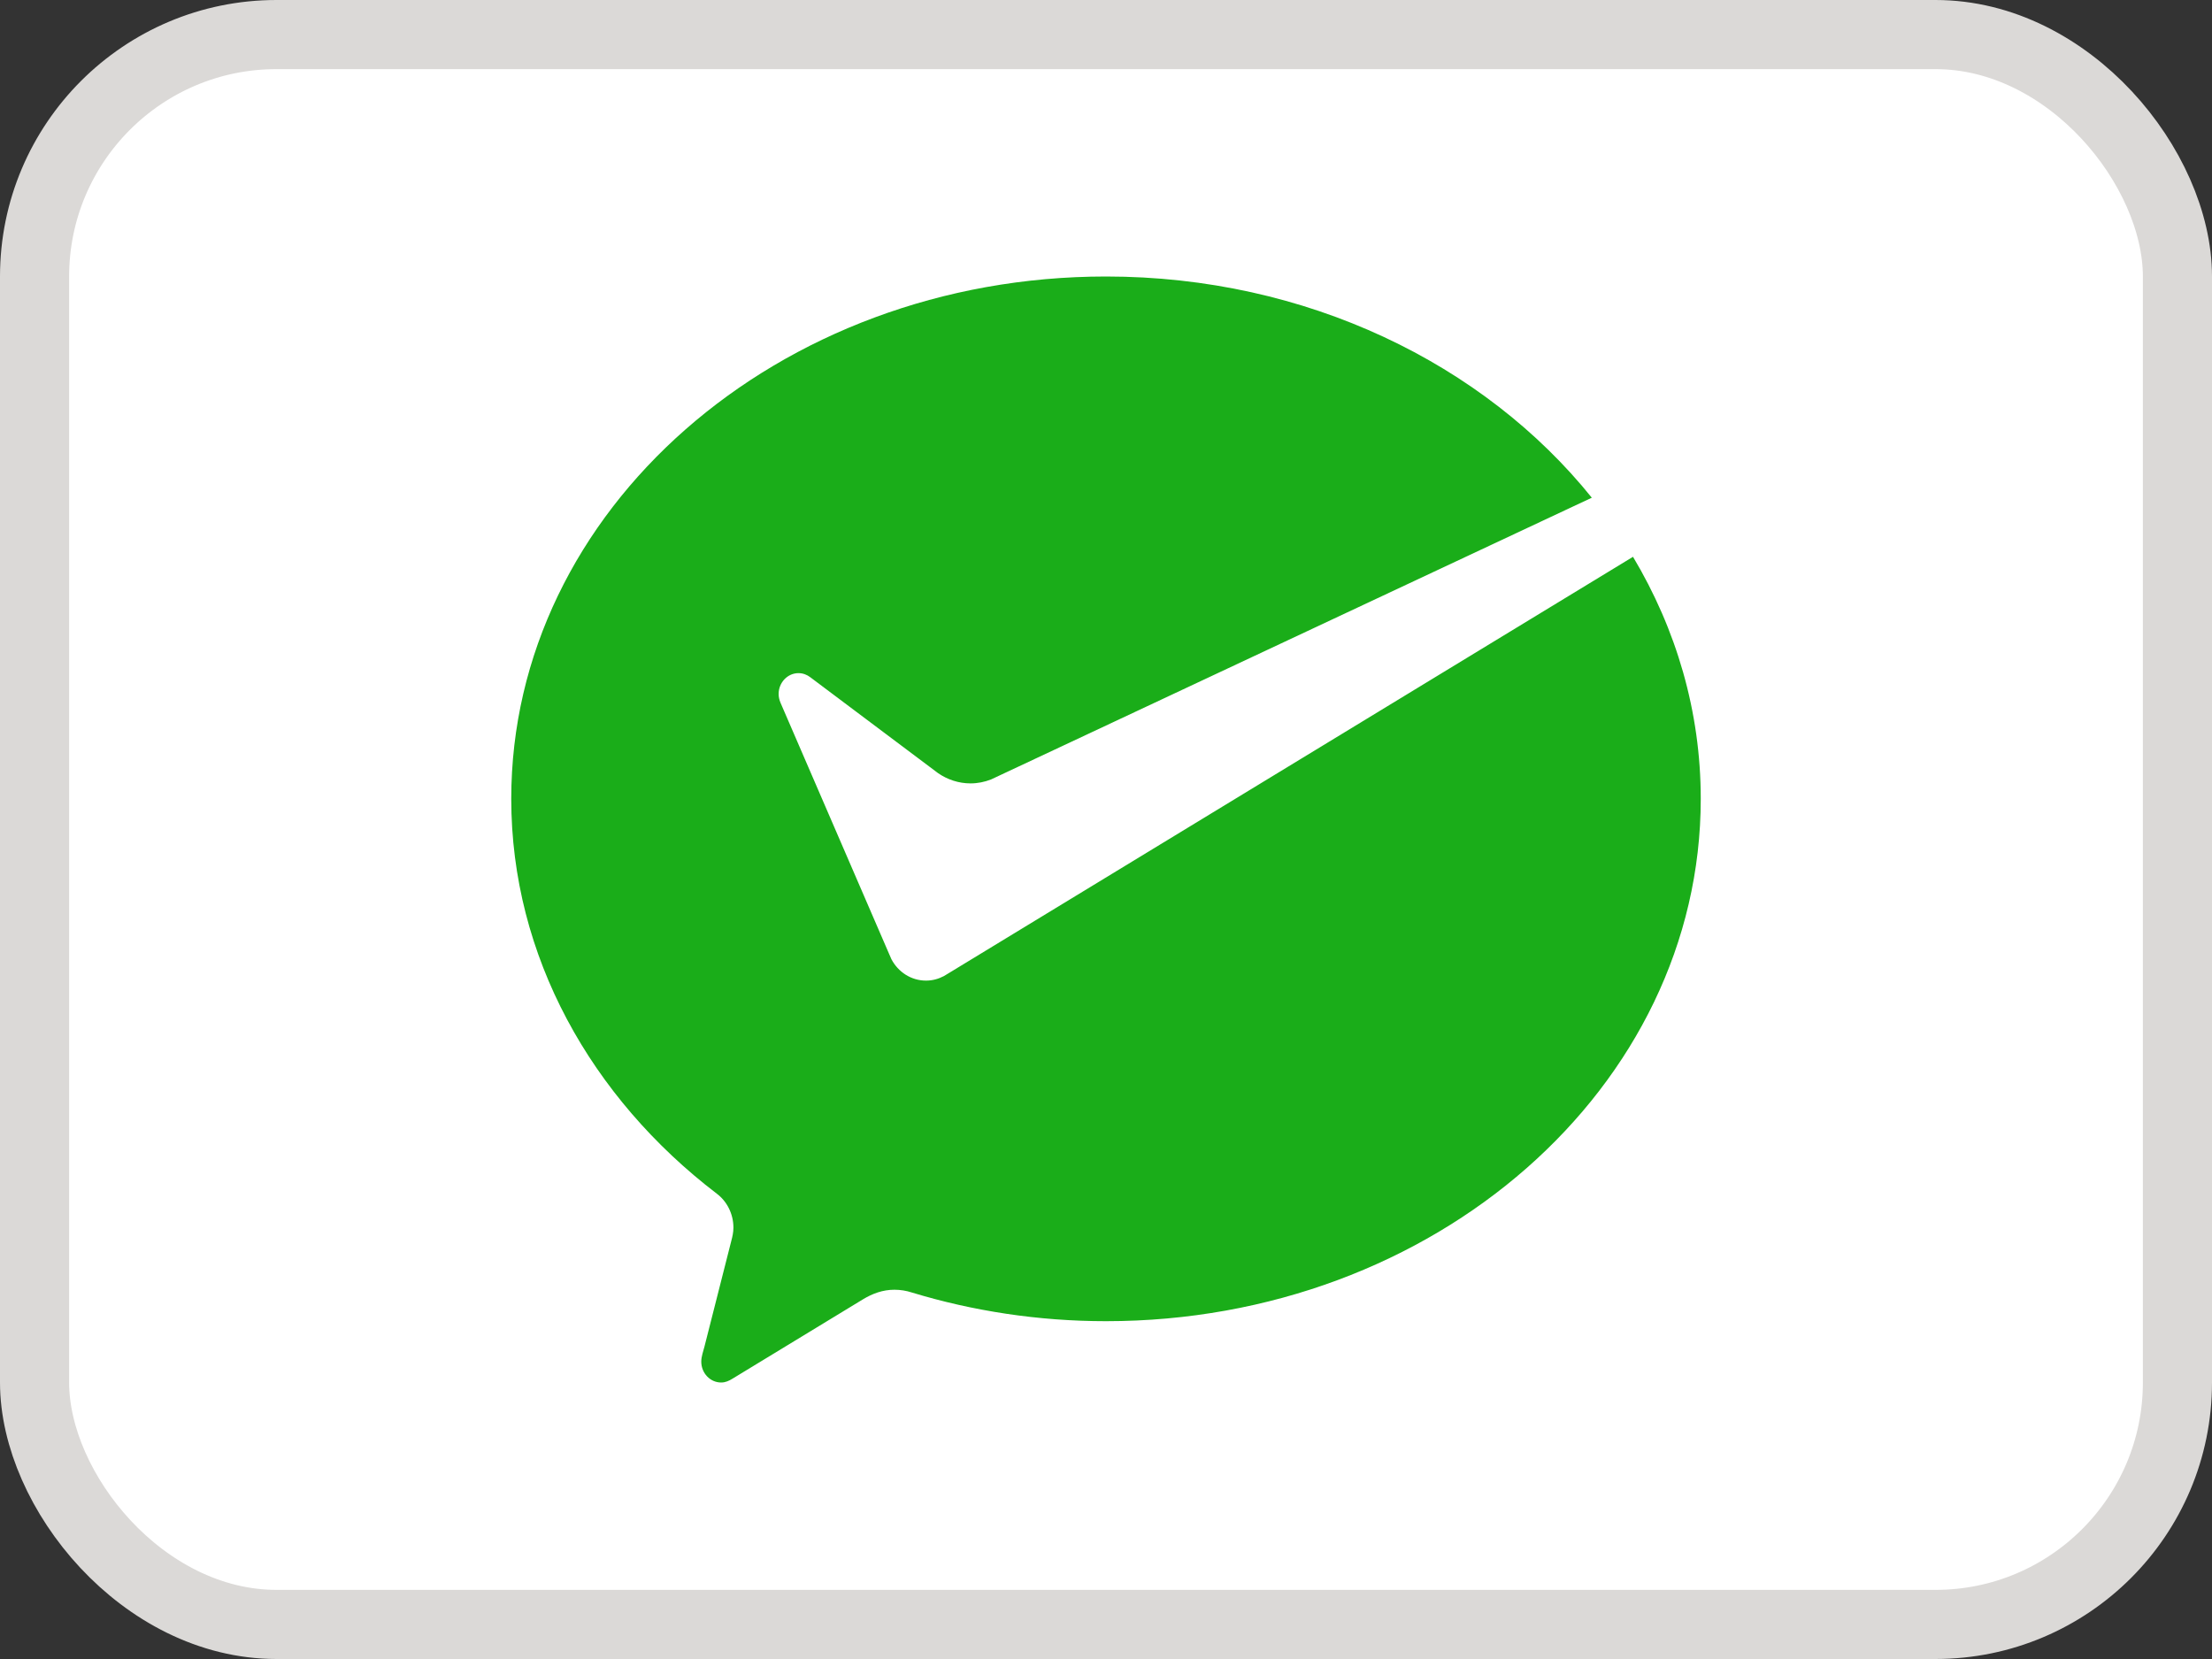 <svg width="32" height="24" viewBox="0 0 32 24" fill="none" xmlns="http://www.w3.org/2000/svg">
<rect x="0" y="0" width="32" height="24" fill="#333333" stroke="none"/>
<rect x="0.5" y="0.5" width="31" height="23" rx="3.5" fill="white"/>
<rect x="0.5" y="0.5" width="31" height="23" rx="3.5" stroke="#DBD9D7"/>
<path d="M13.654 14.121C13.576 14.162 13.489 14.186 13.396 14.186C13.181 14.186 12.994 14.062 12.896 13.877L12.858 13.79L11.292 10.168C11.275 10.128 11.264 10.084 11.264 10.04C11.264 9.874 11.393 9.738 11.551 9.738C11.616 9.738 11.675 9.761 11.723 9.798L13.571 11.185C13.706 11.278 13.868 11.333 14.041 11.333C14.145 11.333 14.243 11.312 14.335 11.277L23.028 7.2C21.47 5.265 18.904 4 16 4C11.248 4 7.396 7.383 7.396 11.556C7.396 13.833 8.555 15.882 10.369 17.268C10.514 17.377 10.61 17.557 10.61 17.76C10.61 17.827 10.596 17.889 10.579 17.953C10.434 18.522 10.203 19.434 10.192 19.477C10.174 19.548 10.145 19.623 10.145 19.698C10.145 19.865 10.274 20 10.432 20C10.495 20 10.546 19.976 10.598 19.944L12.482 18.798C12.623 18.712 12.773 18.658 12.939 18.658C13.027 18.658 13.111 18.672 13.191 18.698C14.07 18.965 15.018 19.113 16 19.113C20.752 19.113 24.604 15.729 24.604 11.556C24.604 10.292 24.249 9.102 23.624 8.055L13.717 14.083L13.654 14.121Z" fill="#1AAD19"/>
</svg>
